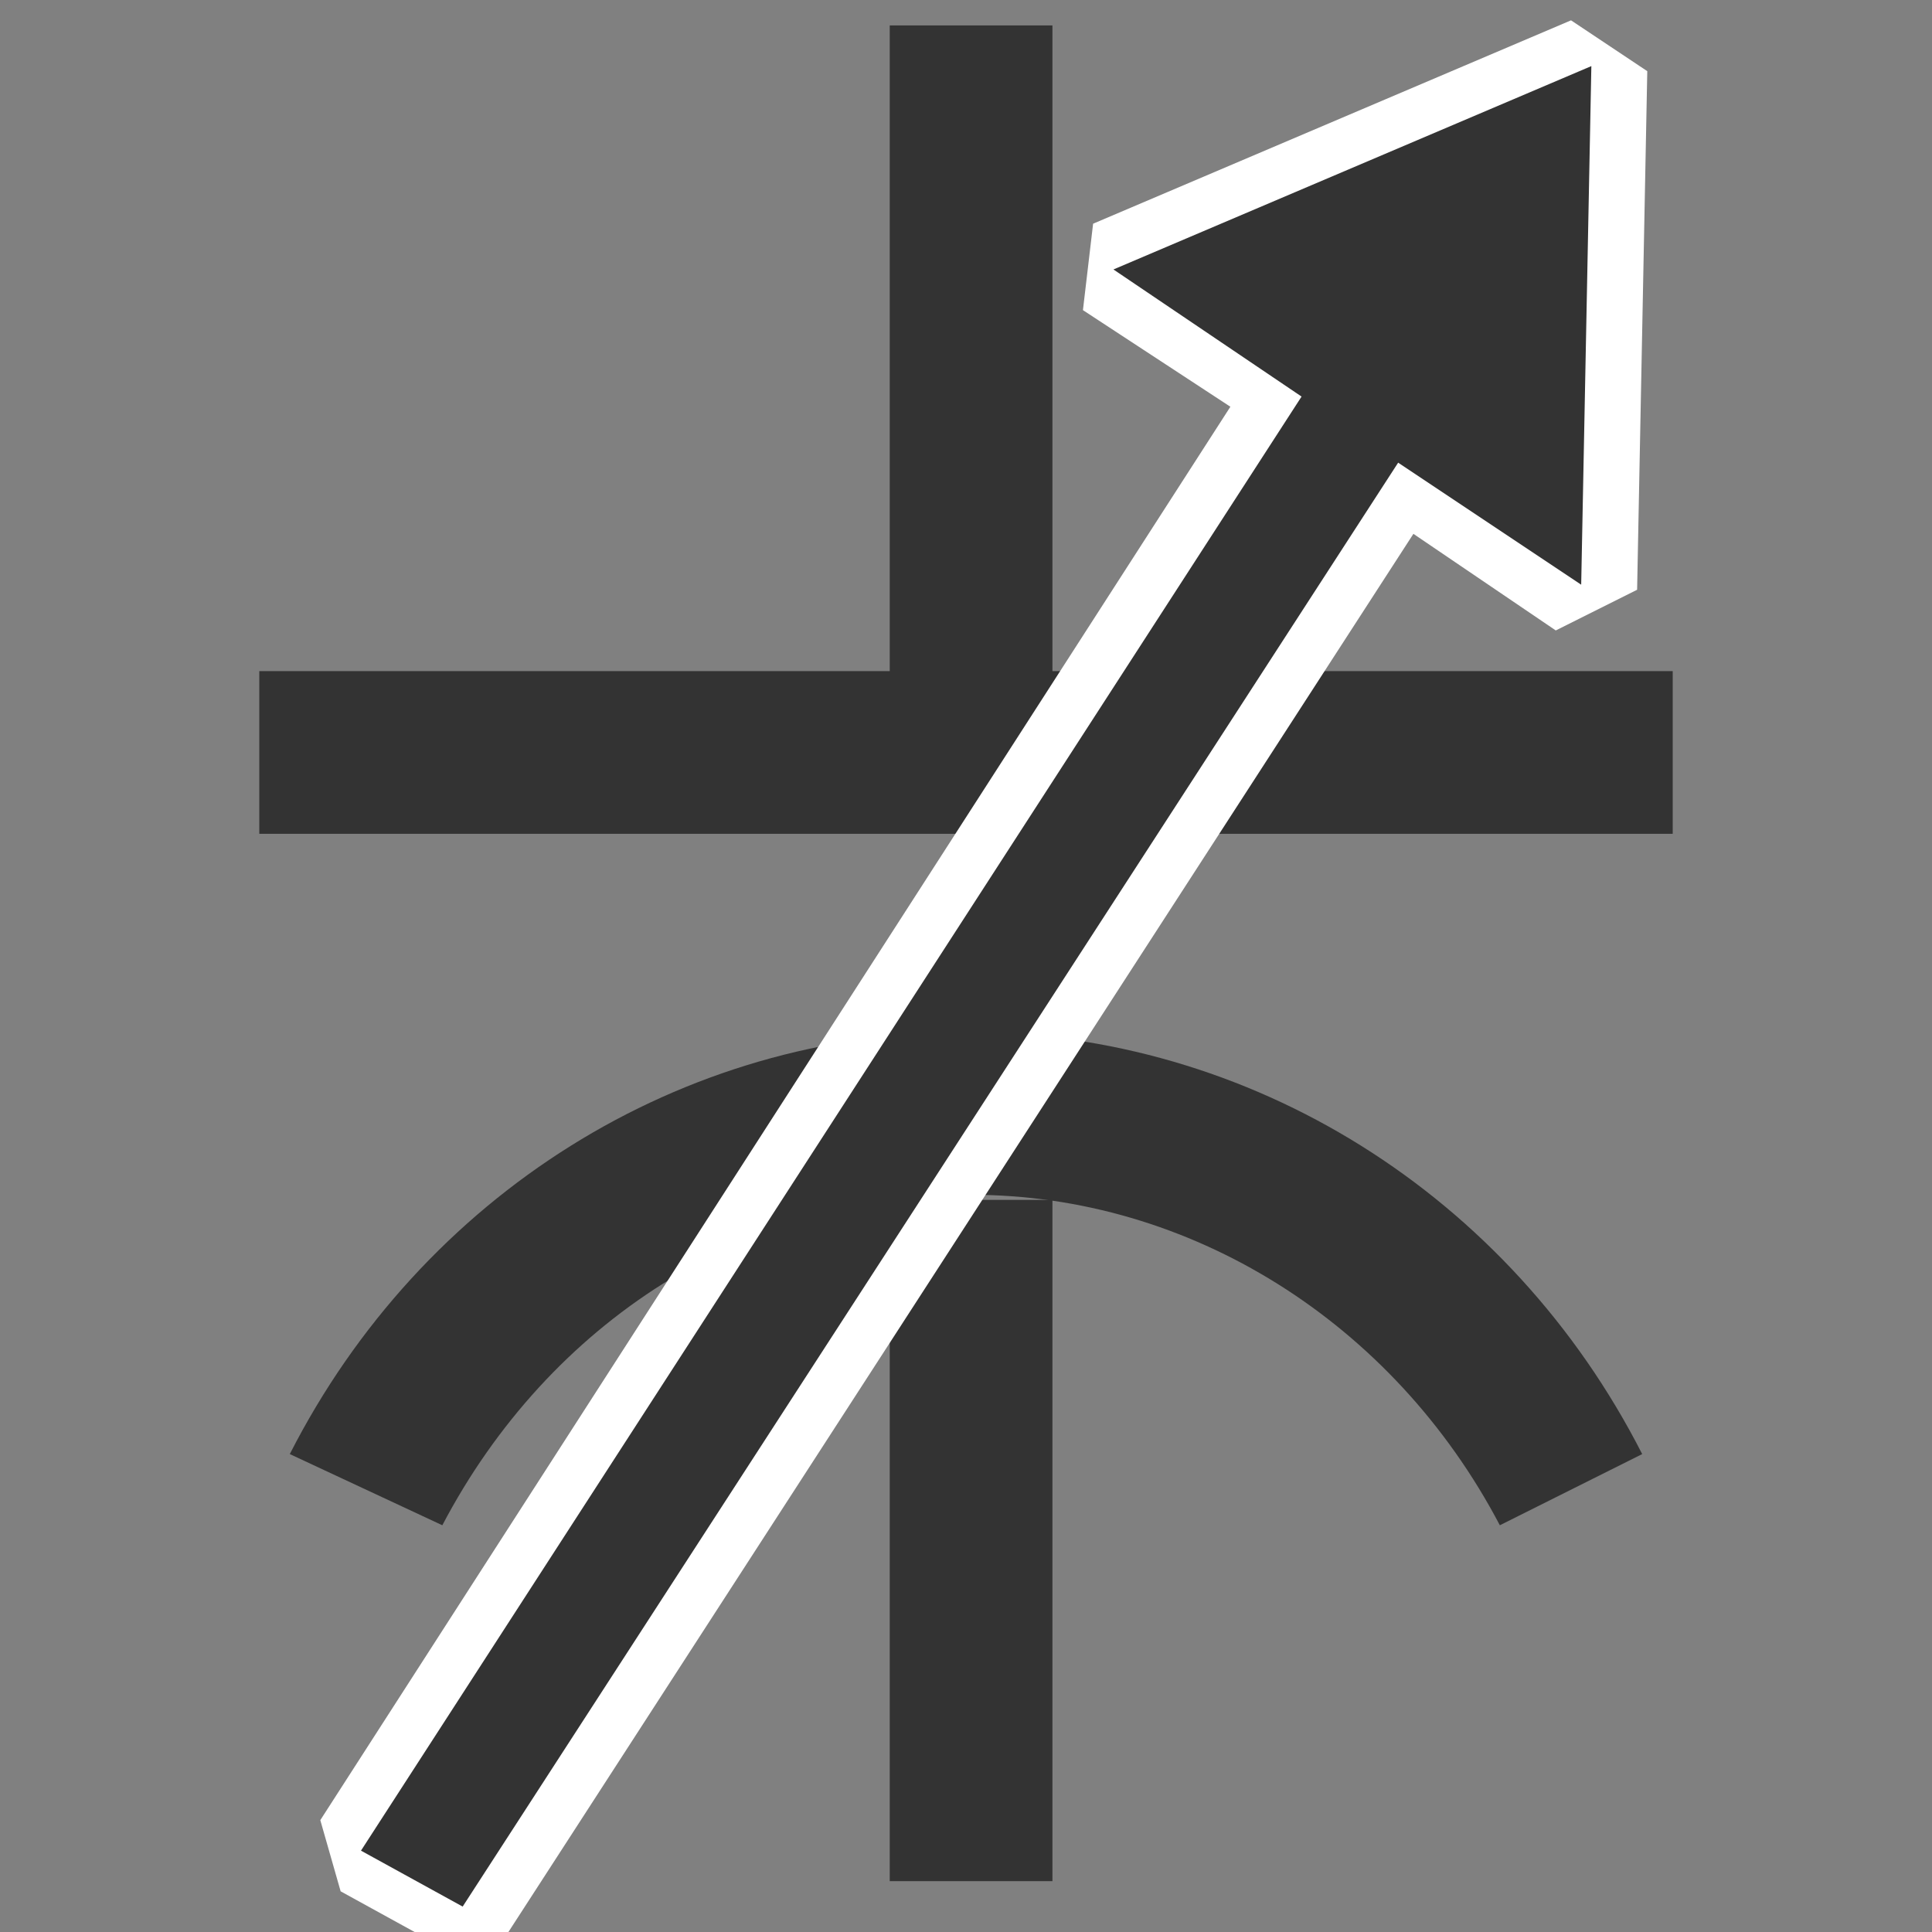 <?xml version="1.0" encoding="utf-8"?>
<!-- Generator: Adobe Illustrator 19.2.1, SVG Export Plug-In . SVG Version: 6.00 Build 0)  -->
<svg version="1.1" id="Layer_1" xmlns="http://www.w3.org/2000/svg" xmlns:xlink="http://www.w3.org/1999/xlink" x="0px" y="0px"
	 viewBox="0 0 38 38" style="enable-background:new 0 0 38 38;" xml:space="preserve">
<rect x="0" y="0" width="38" height="38" fill="#808080" stroke="none"/>
<style type="text/css">
	.st0{fill:#333333;}
	.st1{fill:#FFFFFF;}
</style>
<g>
	<rect x="17.5" y="0.5" class="st0" width="3.2" height="15.7"/>
	<rect x="17.5" y="23.6" class="st0" width="3.2" height="13.4"/>
	<rect x="5.1" y="13.2" class="st0" width="27.8" height="3.2"/>
	<path class="st0" d="M5.7,28.6c2.6-5.1,7.7-8.3,13.3-8.3c5.6,0,10.7,3.2,13.3,8.3L29.5,30c-2.1-4-6.1-6.5-10.4-6.5
		c-4.4,0-8.3,2.5-10.4,6.5L5.7,28.6z"/>
	<g>
		<polygon class="st0" points="6.9,36.8 6.7,36.1 24.9,8 21.7,5.7 21.7,4.9 31.1,0.9 31.8,1.3 31.6,11.5 30.8,11.9 27.6,9.8 
			9.6,37.7 8.9,37.9 		"/>
		<path class="st1" d="M31.3,1.3l-0.2,10.2l-3.6-2.4L9.1,37.5l-2-1.1L25.6,7.8l-3.7-2.5L31.3,1.3 M30.9,0.4l-9.4,4l-0.2,1.7l2.9,1.9
			L6.3,35.8l0.4,1.4l2,1.1L10,38l17.8-27.5l2.8,1.9l1.6-0.8l0.2-10.2L30.9,0.4L30.9,0.4z"/>
	</g>
</g>
</svg>
